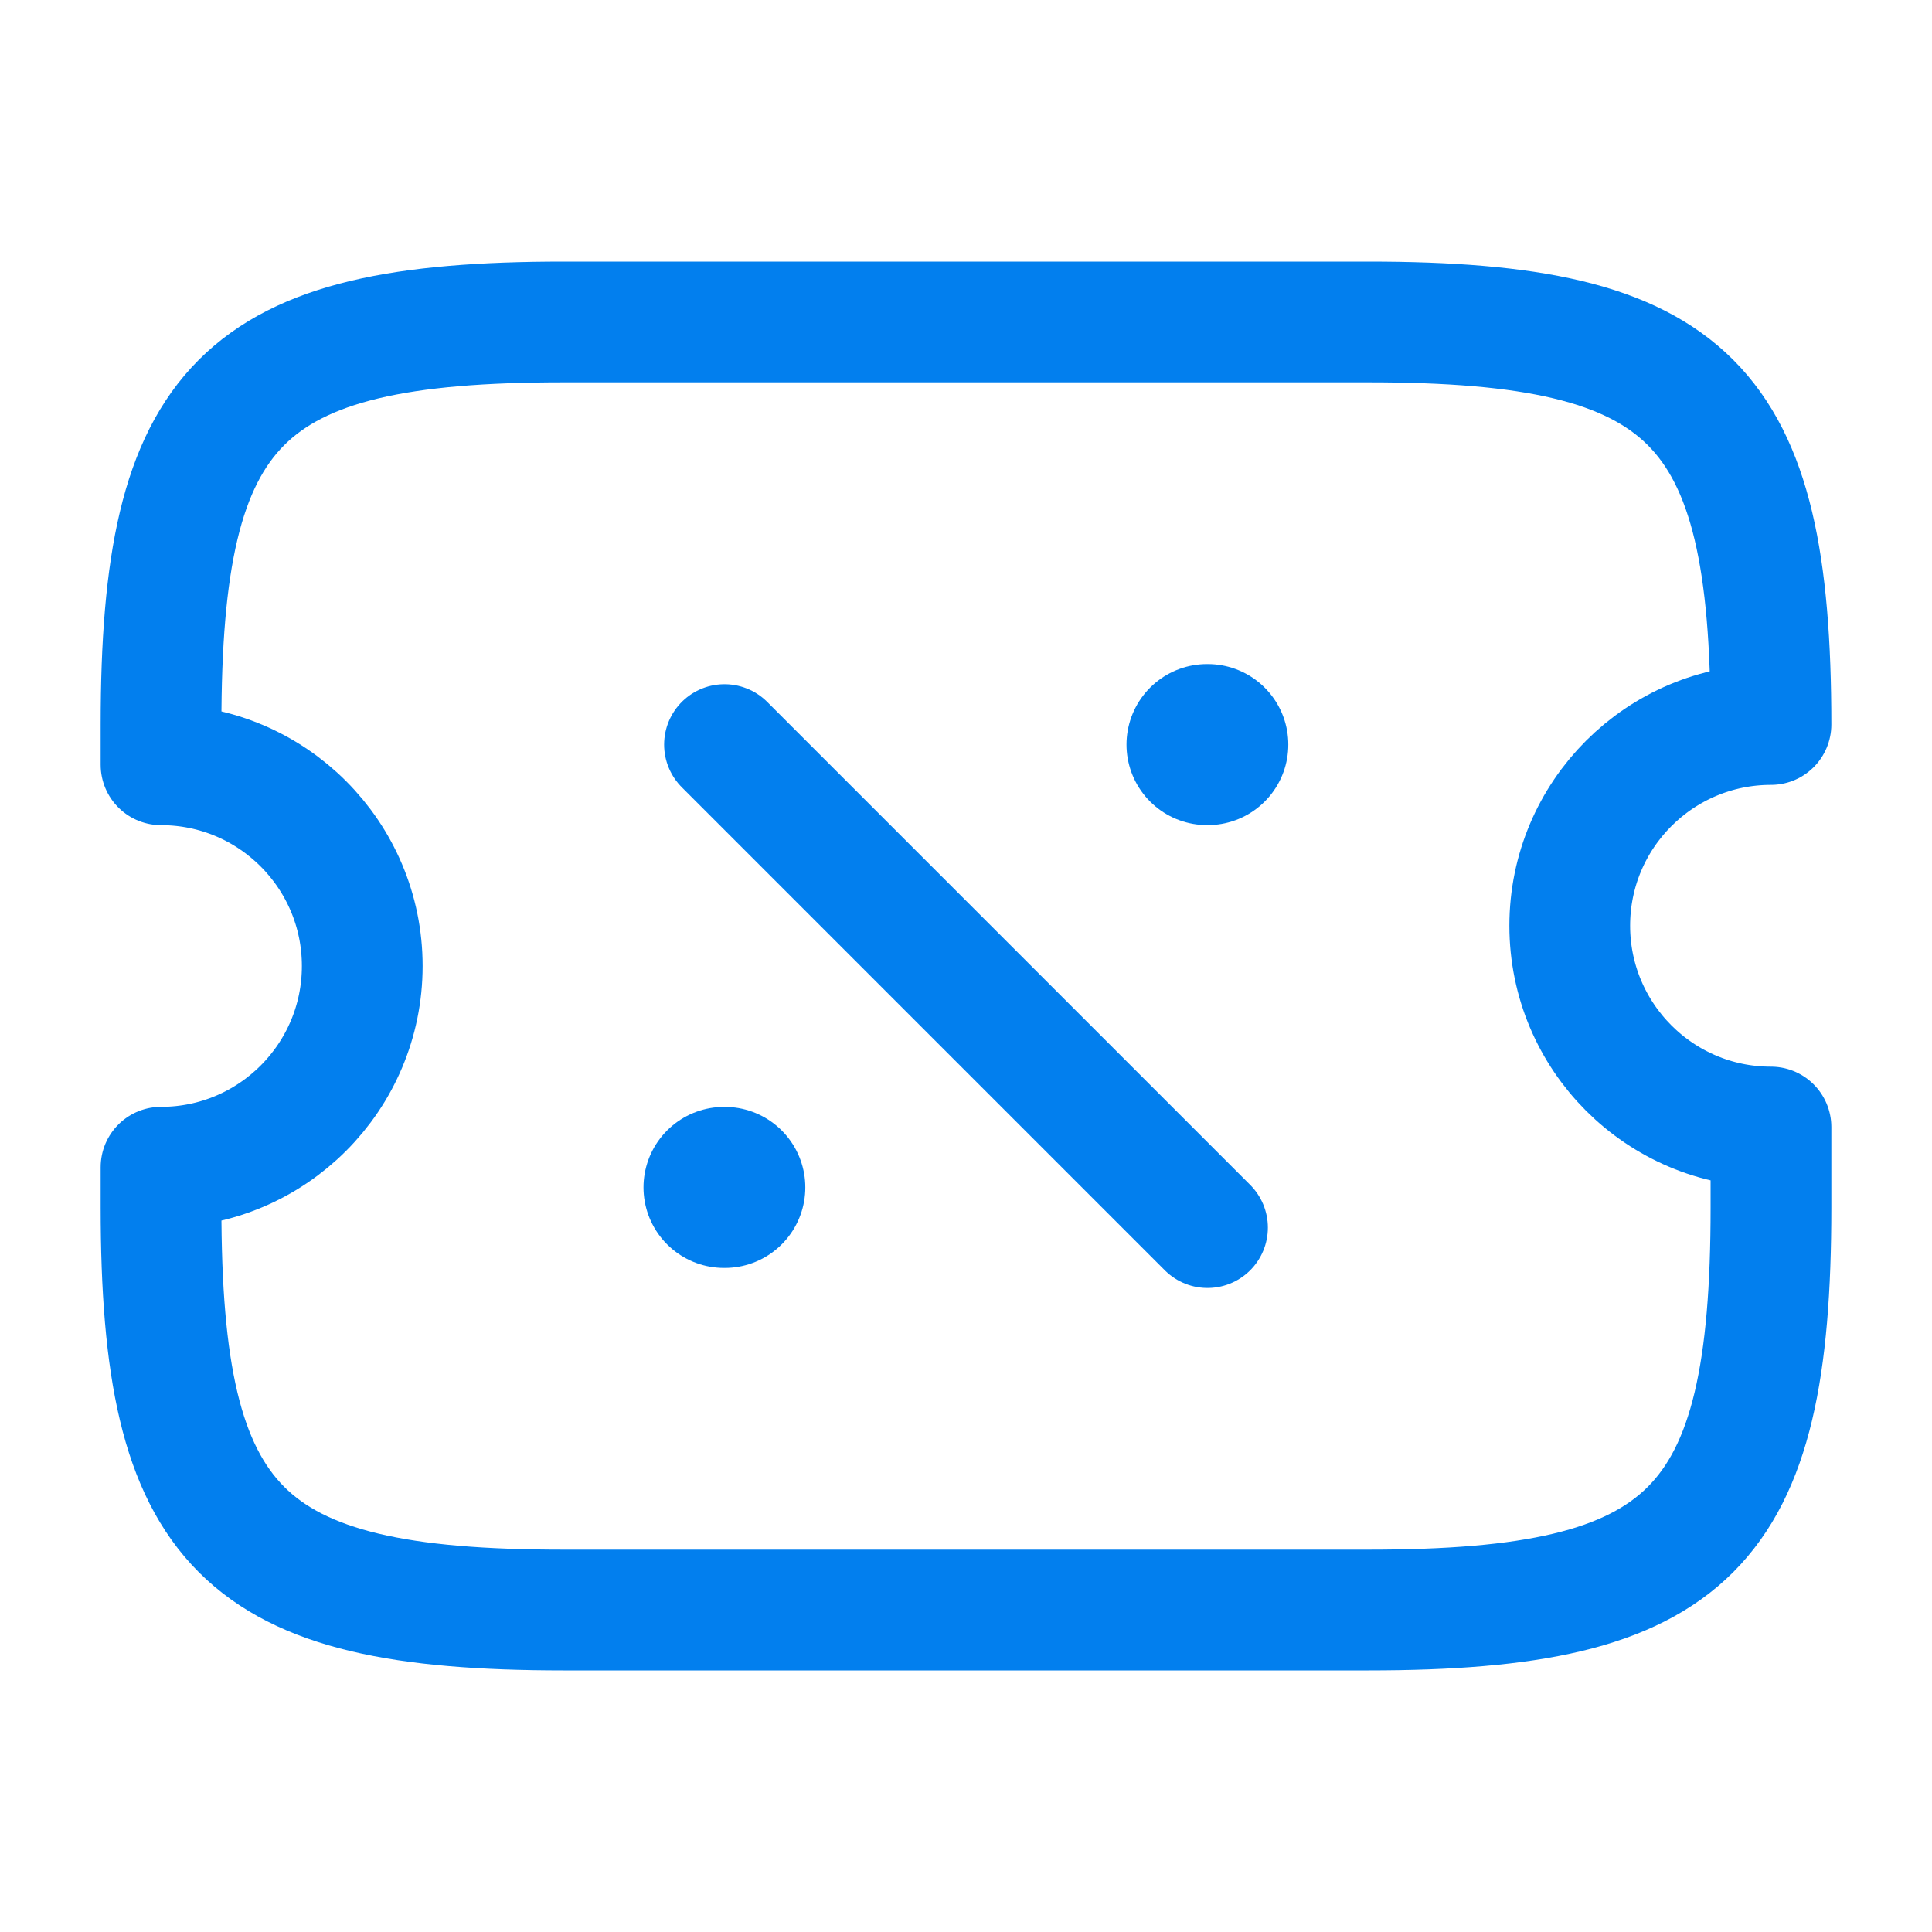 <svg width="20" height="20" viewBox="0 0 20 20" fill="none" xmlns="http://www.w3.org/2000/svg">
<path d="M16.25 9.583C16.25 10.733 17.183 11.667 18.333 11.667V12.5C18.333 15.833 17.5 16.667 14.167 16.667H5.833C2.5 16.667 1.667 15.833 1.667 12.5V12.083C2.817 12.083 3.75 11.15 3.75 10C3.75 8.85 2.817 7.917 1.667 7.917V7.5C1.667 4.167 2.5 3.333 5.833 3.333H14.167C17.5 3.333 18.333 4.167 18.333 7.5C17.183 7.5 16.25 8.433 16.25 9.583Z" stroke="#027FEE" stroke-width="1.25" stroke-linecap="round" stroke-linejoin="round"/>
<path d="M7.5 7.708L12.5 12.708" stroke="#027FEE" stroke-width="1.25" stroke-linecap="round" stroke-linejoin="round"/>
<path d="M12.495 7.708H12.503" stroke="#027FEE" stroke-width="1.667" stroke-linecap="round" stroke-linejoin="round"/>
<path d="M7.495 12.292H7.503" stroke="#027FEE" stroke-width="1.667" stroke-linecap="round" stroke-linejoin="round"/>
</svg>
